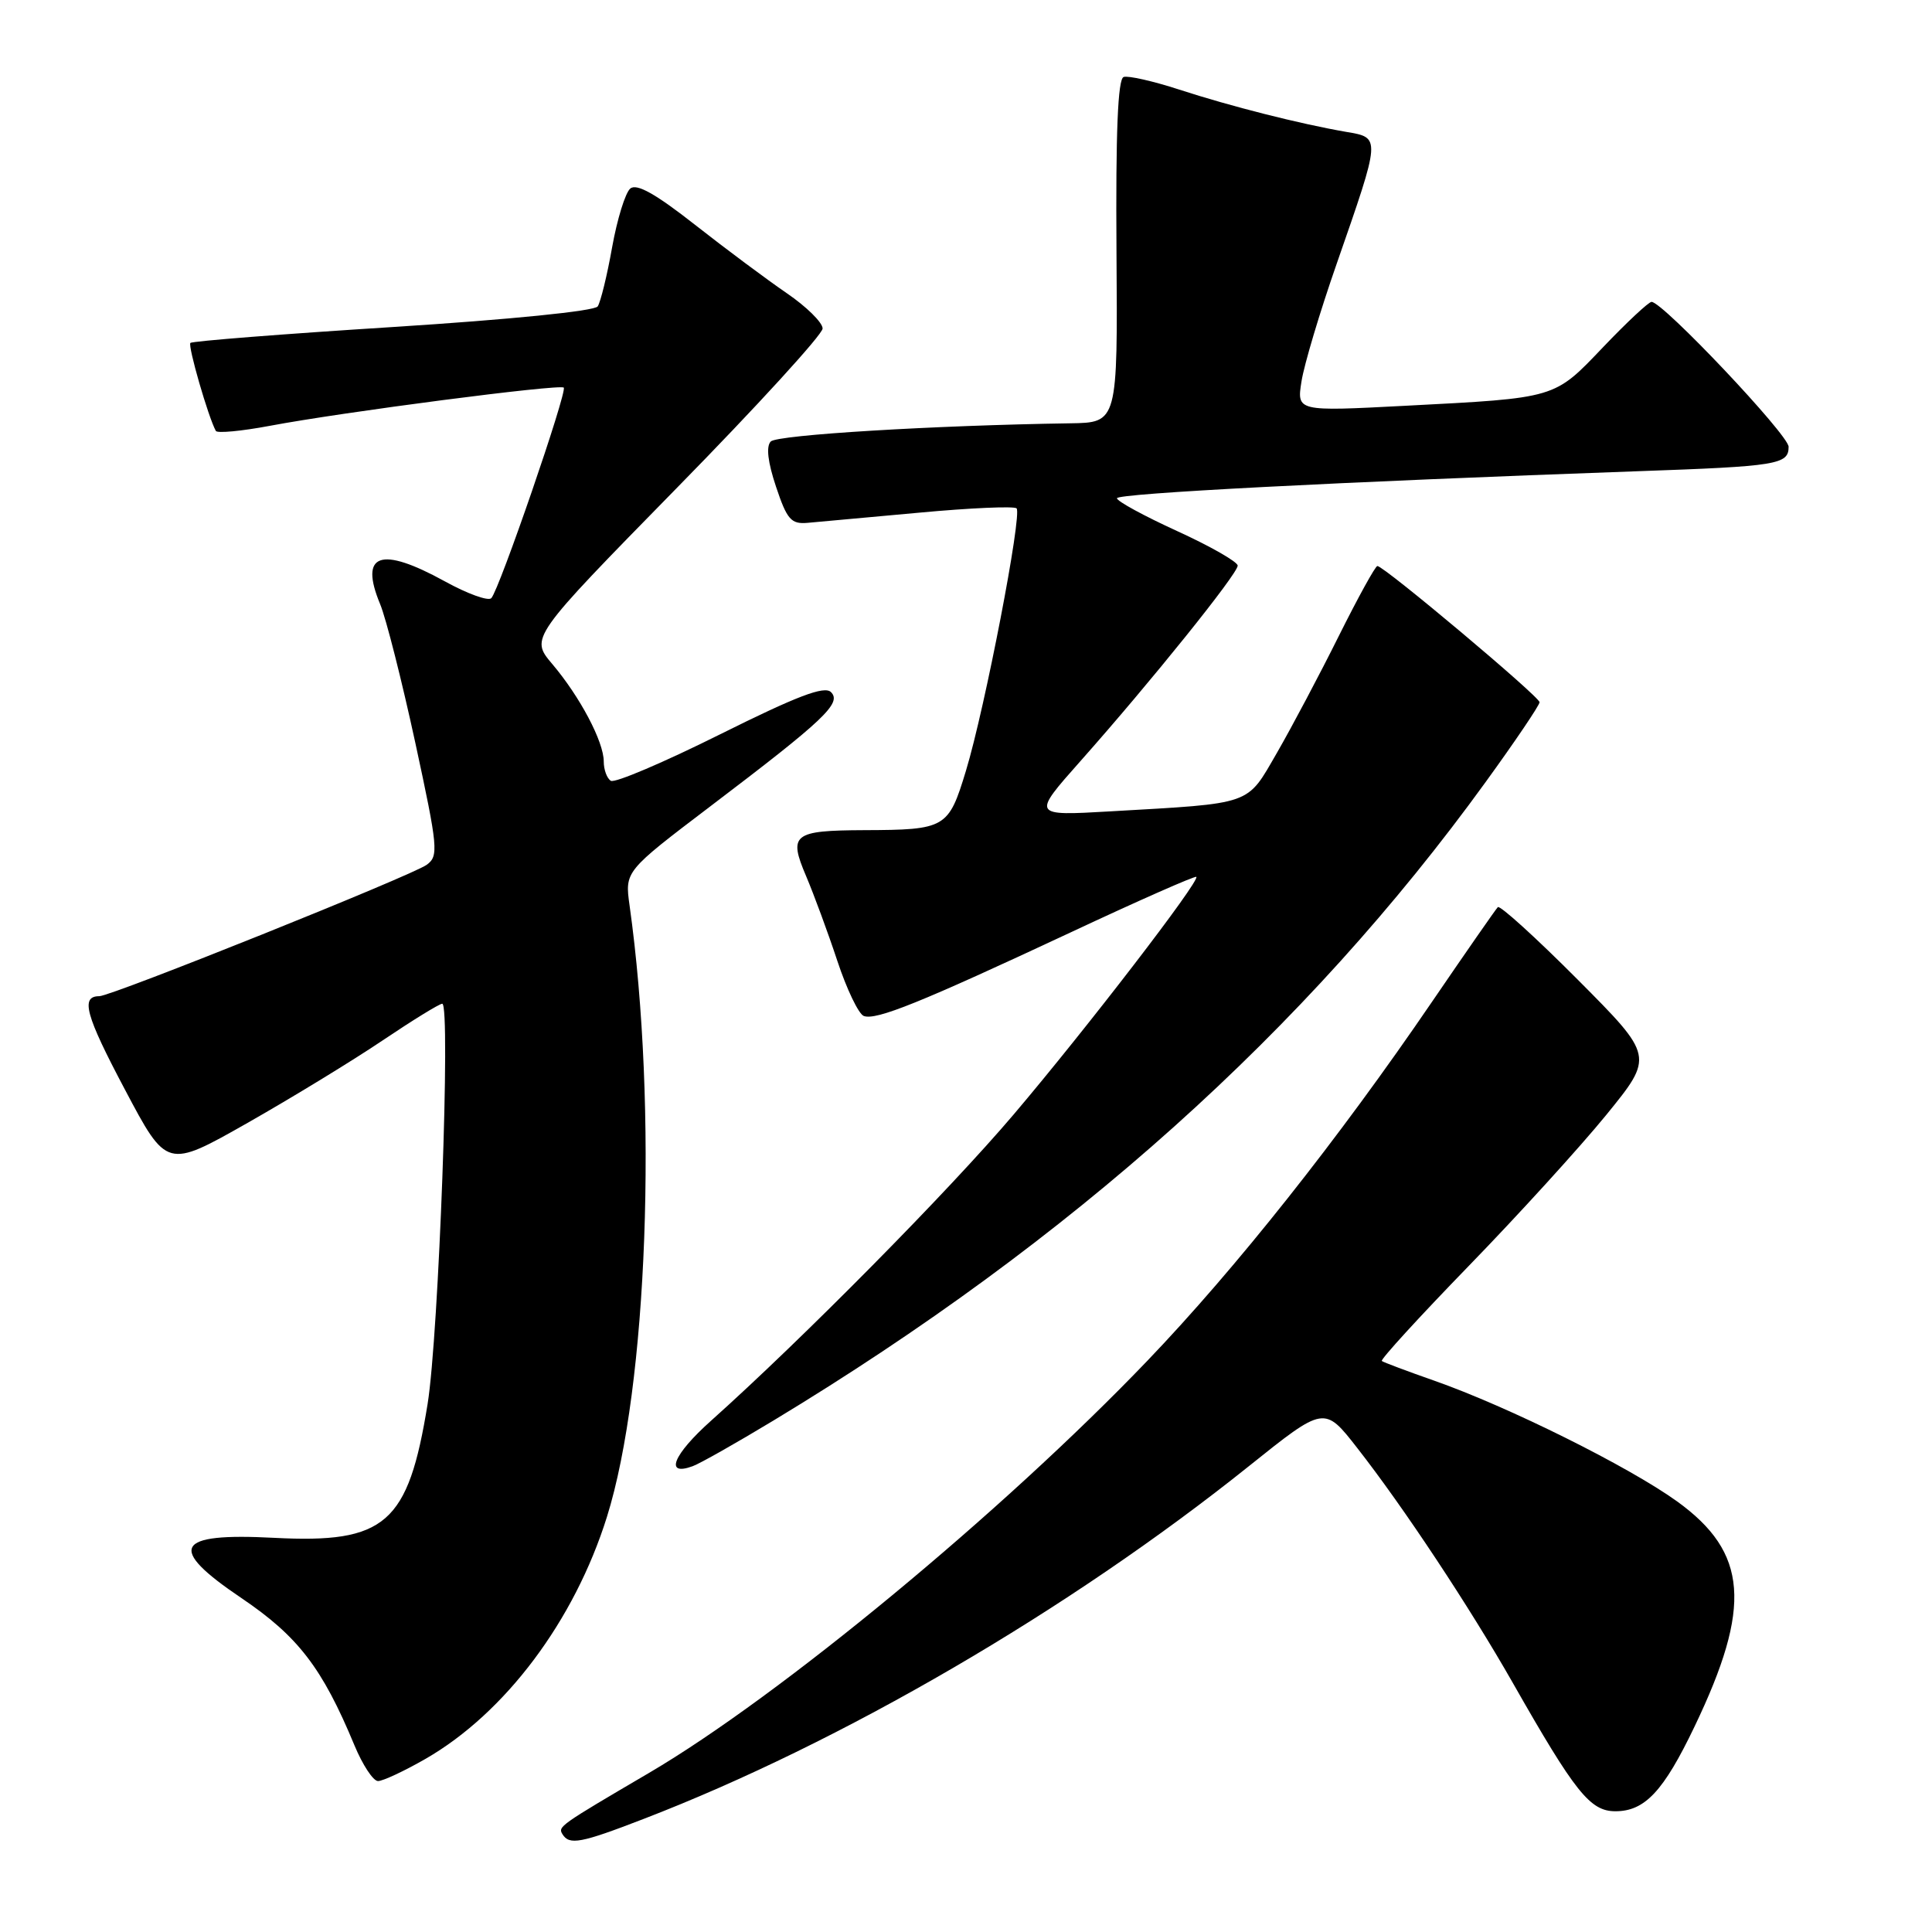 <?xml version="1.0" encoding="UTF-8" standalone="no"?>
<!DOCTYPE svg PUBLIC "-//W3C//DTD SVG 1.1//EN" "http://www.w3.org/Graphics/SVG/1.1/DTD/svg11.dtd" >
<svg xmlns="http://www.w3.org/2000/svg" xmlns:xlink="http://www.w3.org/1999/xlink" version="1.1" viewBox="0 0 256 256">
 <g >
 <path fill="currentColor"
d=" M 85.25 241.03 C 111.50 230.92 141.67 213.34 165.49 194.27 C 175.48 186.27 175.48 186.27 179.86 191.89 C 186.00 199.74 194.75 212.97 200.46 223.00 C 208.73 237.53 210.70 240.00 214.05 240.00 C 217.95 240.00 220.43 237.35 224.53 228.79 C 232.17 212.86 231.61 205.72 222.22 198.94 C 215.80 194.32 199.84 186.38 190.00 182.93 C 186.43 181.68 183.32 180.51 183.10 180.34 C 182.87 180.17 188.05 174.51 194.60 167.76 C 201.15 161.02 209.36 152.00 212.84 147.73 C 219.16 139.96 219.16 139.96 209.07 129.82 C 203.52 124.25 198.75 119.92 198.47 120.20 C 198.19 120.48 194.26 126.14 189.73 132.77 C 177.34 150.94 163.75 168.08 152.02 180.32 C 132.87 200.31 103.29 224.77 86.00 234.92 C 74.10 241.90 73.91 242.04 74.53 243.04 C 75.44 244.52 76.94 244.24 85.25 241.03 Z  M 56.38 233.06 C 66.94 226.99 76.11 214.76 80.42 201.00 C 85.82 183.76 87.19 146.82 83.42 119.97 C 82.79 115.45 82.79 115.45 94.14 106.83 C 109.24 95.37 111.57 93.17 110.11 91.71 C 109.24 90.84 105.62 92.22 95.42 97.30 C 87.98 101.01 81.46 103.79 80.94 103.46 C 80.42 103.14 80.00 101.99 80.00 100.90 C 80.00 98.28 76.86 92.34 73.19 88.00 C 70.23 84.51 70.23 84.51 89.61 64.73 C 100.28 53.86 109.00 44.31 109.00 43.53 C 109.00 42.74 106.86 40.63 104.25 38.85 C 101.64 37.06 96.17 32.99 92.11 29.80 C 86.88 25.69 84.37 24.28 83.52 24.98 C 82.86 25.53 81.78 29.03 81.11 32.76 C 80.45 36.49 79.58 40.02 79.20 40.60 C 78.79 41.22 67.60 42.34 52.08 43.33 C 37.55 44.25 25.47 45.20 25.23 45.44 C 24.86 45.81 27.61 55.31 28.60 57.10 C 28.78 57.43 31.99 57.13 35.72 56.43 C 45.46 54.59 74.19 50.86 74.70 51.36 C 75.20 51.86 66.16 78.15 65.10 79.26 C 64.70 79.68 61.93 78.68 58.94 77.03 C 50.40 72.33 47.58 73.33 50.37 80.05 C 51.16 81.95 53.25 90.21 55.03 98.42 C 58.04 112.35 58.14 113.43 56.54 114.59 C 54.60 116.01 14.76 132.00 13.16 132.00 C 10.64 132.00 11.32 134.50 16.54 144.35 C 22.10 154.86 22.10 154.86 32.80 148.79 C 38.68 145.45 46.74 140.53 50.70 137.86 C 54.67 135.19 58.22 133.00 58.60 133.00 C 59.74 133.00 58.14 176.87 56.66 186.03 C 54.09 201.92 51.09 204.54 36.31 203.77 C 23.14 203.08 22.07 205.06 32.00 211.76 C 39.50 216.83 42.71 221.01 46.96 231.25 C 48.04 233.86 49.45 236.00 50.09 236.00 C 50.73 236.00 53.56 234.68 56.38 233.06 Z  M 102.50 188.22 C 141.97 164.37 173.04 136.52 196.85 103.63 C 200.78 98.21 204.00 93.44 204.00 93.05 C 204.00 92.31 183.39 75.00 182.51 75.00 C 182.24 75.00 179.95 79.16 177.41 84.25 C 174.88 89.34 171.19 96.30 169.22 99.72 C 165.13 106.78 166.18 106.41 147.11 107.51 C 136.72 108.11 136.72 108.11 143.20 100.81 C 152.45 90.39 164.00 76.03 164.00 74.95 C 164.00 74.45 160.40 72.39 156.00 70.38 C 151.60 68.37 148.00 66.41 148.00 66.02 C 148.00 65.38 177.24 63.86 217.00 62.44 C 235.53 61.79 237.00 61.55 237.00 59.20 C 237.00 57.63 220.33 40.00 218.84 40.00 C 218.46 40.00 215.58 42.69 212.44 45.98 C 205.88 52.85 206.35 52.72 186.16 53.77 C 171.82 54.52 171.82 54.52 172.46 50.51 C 172.81 48.30 174.89 41.33 177.10 35.00 C 183.00 18.04 182.99 18.26 178.35 17.47 C 172.28 16.42 163.06 14.09 156.25 11.87 C 152.81 10.75 149.50 10.00 148.89 10.20 C 148.12 10.46 147.83 17.47 147.94 33.29 C 148.10 56.00 148.10 56.00 141.80 56.09 C 123.78 56.36 102.98 57.62 102.13 58.50 C 101.49 59.15 101.74 61.25 102.83 64.50 C 104.28 68.85 104.83 69.47 107.00 69.28 C 108.38 69.16 115.04 68.55 121.81 67.93 C 128.58 67.30 134.38 67.05 134.70 67.36 C 135.47 68.13 130.51 93.85 127.99 102.14 C 125.68 109.75 125.32 109.96 114.50 110.00 C 105.09 110.04 104.45 110.55 106.81 116.08 C 107.84 118.51 109.71 123.57 110.95 127.32 C 112.19 131.07 113.77 134.36 114.45 134.62 C 116.07 135.24 121.97 132.85 141.86 123.55 C 150.86 119.33 158.35 116.03 158.52 116.19 C 159.02 116.72 143.92 136.36 134.31 147.68 C 125.72 157.80 106.31 177.44 94.20 188.27 C 89.18 192.76 88.01 195.66 91.78 194.28 C 92.73 193.94 97.55 191.21 102.50 188.22 Z "/>
</g>
</svg>